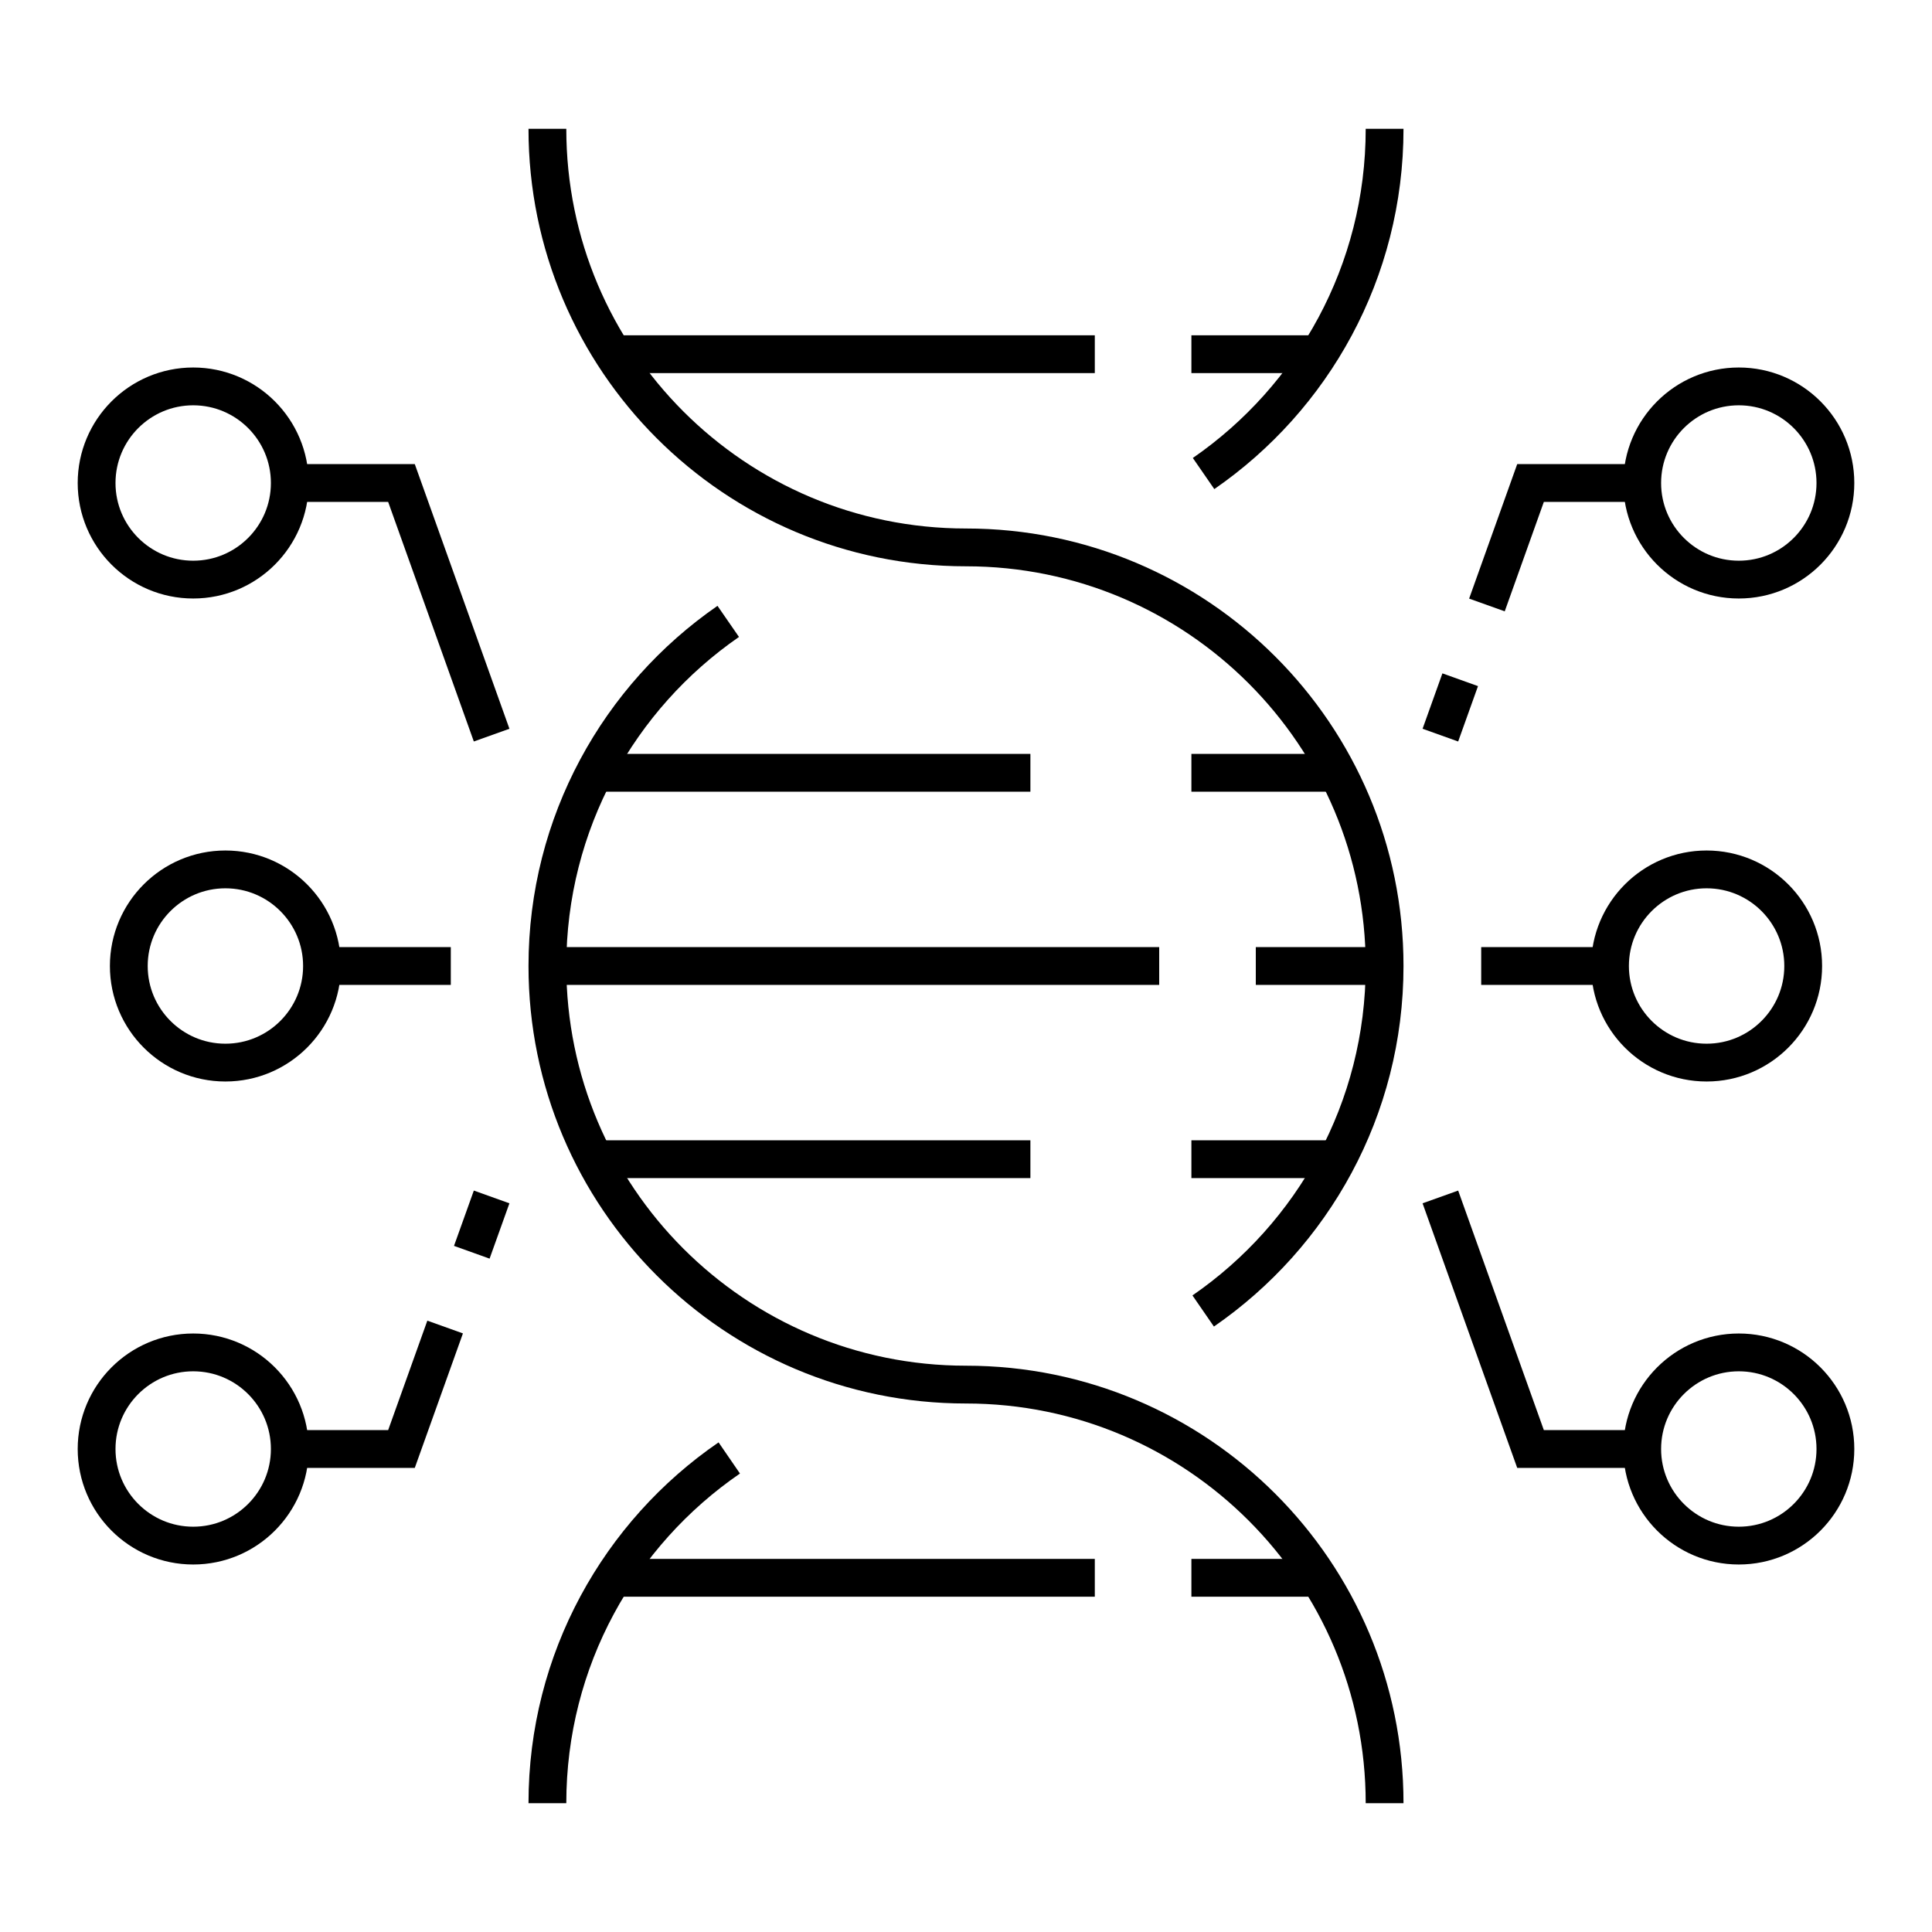<svg width="30" height="30" viewBox="0 0 30 30" fill="none" xmlns="http://www.w3.org/2000/svg">
<path d="M18.689 7.353C20.388 6.18 21.5 4.22 21.5 2" stroke="black" stroke-width="0.587" stroke-miterlimit="10"/>
<path d="M8.5 2C8.5 5.59 11.41 8.5 15 8.5C18.59 8.5 21.5 11.41 21.5 15C21.5 17.223 20.384 19.184 18.683 20.357" stroke="black" stroke-width="0.587" stroke-miterlimit="10"/>
<path d="M11.324 22.639C9.618 23.81 8.5 25.774 8.5 28" stroke="black" stroke-width="0.587" stroke-miterlimit="10"/>
<path d="M21.5 28C21.5 24.41 18.59 21.5 15 21.5C11.41 21.5 8.5 18.59 8.5 15C8.5 12.781 9.611 10.822 11.308 9.649" stroke="black" stroke-width="0.587" stroke-miterlimit="10"/>
<path d="M8.5 15H18" stroke="black" stroke-width="0.587" stroke-miterlimit="10"/>
<path d="M9.232 12H16" stroke="black" stroke-width="0.587" stroke-miterlimit="10"/>
<path d="M9.232 18H16" stroke="black" stroke-width="0.587" stroke-miterlimit="10"/>
<path d="M19.5 15H21.5" stroke="black" stroke-width="0.587" stroke-miterlimit="10"/>
<path d="M18.5 12H20.768" stroke="black" stroke-width="0.587" stroke-miterlimit="10"/>
<path d="M18.5 18H20.768" stroke="black" stroke-width="0.587" stroke-miterlimit="10"/>
<path d="M9.522 5.5H17" stroke="black" stroke-width="0.587" stroke-miterlimit="10"/>
<path d="M18.5 5.5H20.477" stroke="black" stroke-width="0.587" stroke-miterlimit="10"/>
<path d="M9.522 24.5H17" stroke="black" stroke-width="0.587" stroke-miterlimit="10"/>
<path d="M18.5 24.5H20.477" stroke="black" stroke-width="0.587" stroke-miterlimit="10"/>
<path d="M3 9C3.828 9 4.5 8.328 4.5 7.5C4.5 6.672 3.828 6 3 6C2.172 6 1.5 6.672 1.5 7.5C1.5 8.328 2.172 9 3 9Z" stroke="black" stroke-width="0.587" stroke-miterlimit="10"/>
<path d="M3 24C3.828 24 4.5 23.328 4.5 22.5C4.5 21.672 3.828 21 3 21C2.172 21 1.5 21.672 1.5 22.5C1.5 23.328 2.172 24 3 24Z" stroke="black" stroke-width="0.587" stroke-miterlimit="10"/>
<path d="M3.5 16.5C4.328 16.5 5 15.828 5 15C5 14.172 4.328 13.5 3.5 13.5C2.672 13.5 2 14.172 2 15C2 15.828 2.672 16.5 3.5 16.5Z" stroke="black" stroke-width="0.587" stroke-miterlimit="10"/>
<path d="M4.5 7.5H6.234L7.634 11.415" stroke="black" stroke-width="0.587" stroke-miterlimit="10"/>
<path d="M7.326 19.445L7.634 18.586" stroke="black" stroke-width="0.587" stroke-miterlimit="10"/>
<path d="M4.5 22.5H6.234L6.912 20.606" stroke="black" stroke-width="0.587" stroke-miterlimit="10"/>
<path d="M5 15H7" stroke="black" stroke-width="0.587" stroke-miterlimit="10"/>
<path d="M27 24C27.828 24 28.5 23.328 28.5 22.5C28.5 21.672 27.828 21 27 21C26.172 21 25.5 21.672 25.5 22.5C25.5 23.328 26.172 24 27 24Z" stroke="black" stroke-width="0.587" stroke-miterlimit="10"/>
<path d="M27 9C27.828 9 28.5 8.328 28.5 7.5C28.5 6.672 27.828 6 27 6C26.172 6 25.5 6.672 25.5 7.5C25.5 8.328 26.172 9 27 9Z" stroke="black" stroke-width="0.587" stroke-miterlimit="10"/>
<path d="M26.5 16.5C27.328 16.5 28 15.828 28 15C28 14.172 27.328 13.5 26.5 13.5C25.672 13.5 25 14.172 25 15C25 15.828 25.672 16.5 26.5 16.5Z" stroke="black" stroke-width="0.587" stroke-miterlimit="10"/>
<path d="M25.5 22.5H23.766L22.366 18.586" stroke="black" stroke-width="0.587" stroke-miterlimit="10"/>
<path d="M22.674 10.555L22.366 11.415" stroke="black" stroke-width="0.587" stroke-miterlimit="10"/>
<path d="M25.5 7.5H23.766L23.089 9.394" stroke="black" stroke-width="0.587" stroke-miterlimit="10"/>
<path d="M25 15H23" stroke="black" stroke-width="0.587" stroke-miterlimit="10"/>
</svg>
